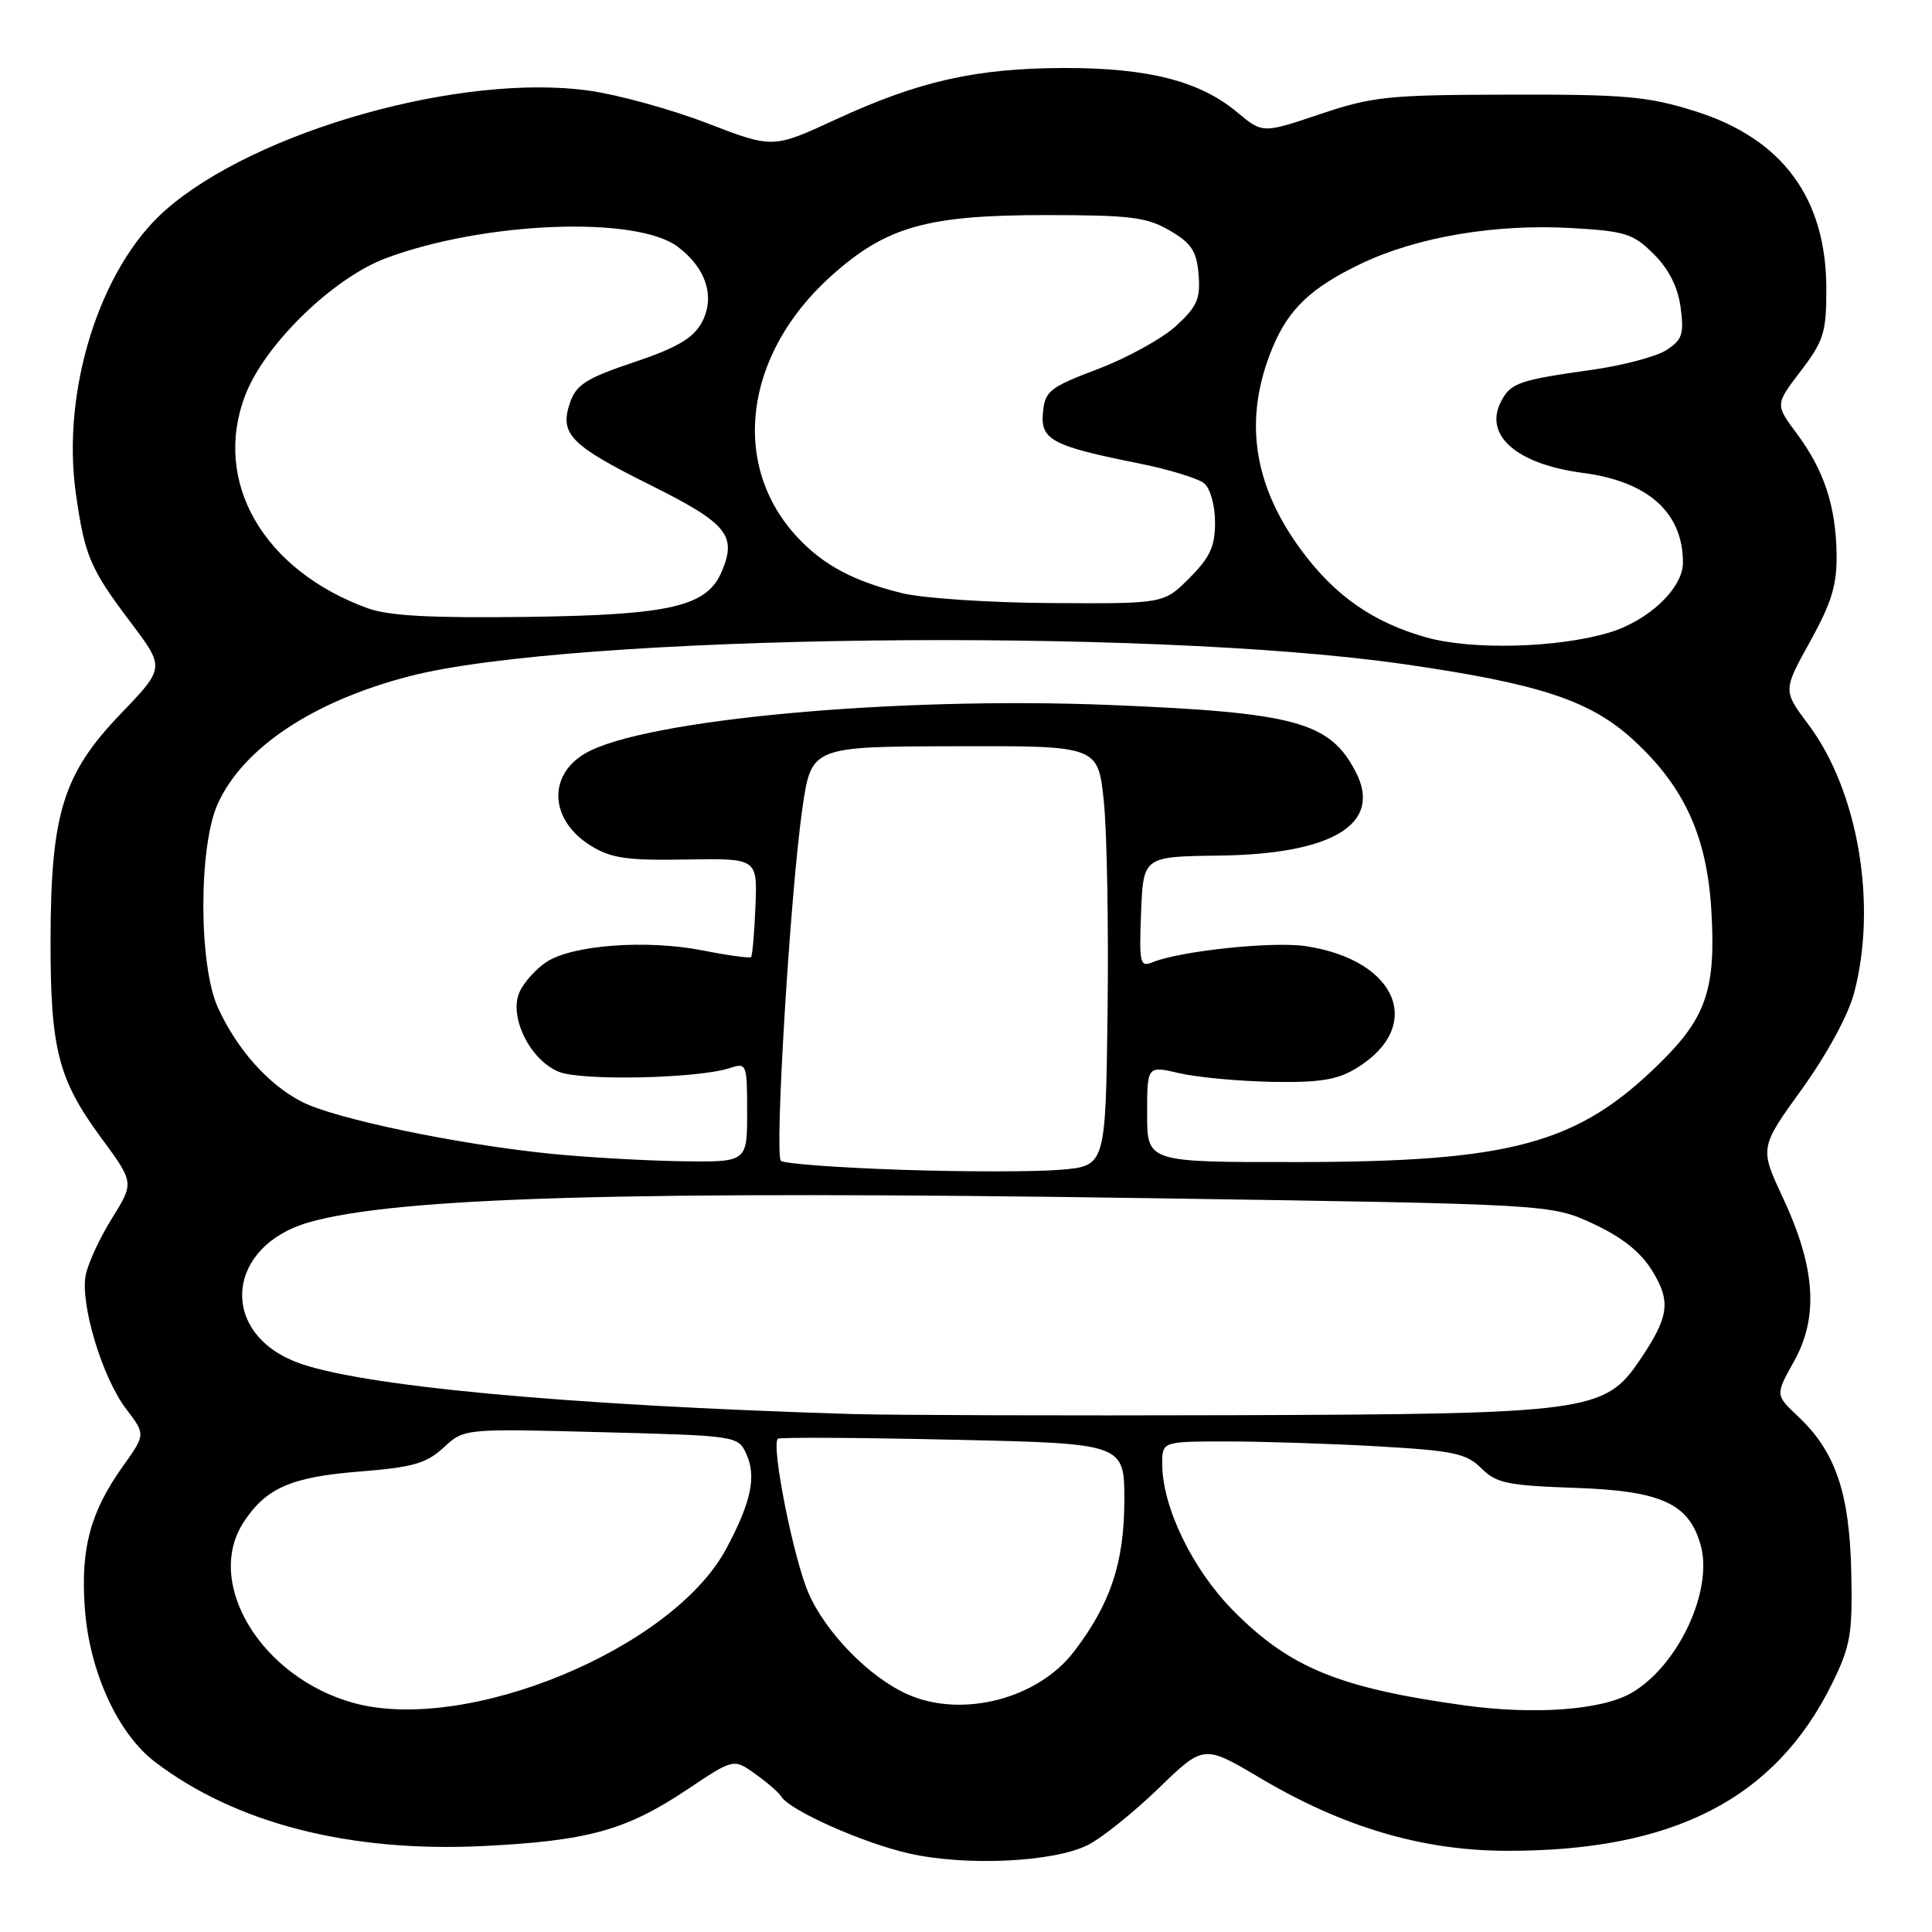 <?xml version="1.0" encoding="UTF-8" standalone="no"?>
<!DOCTYPE svg PUBLIC "-//W3C//DTD SVG 1.1//EN" "http://www.w3.org/Graphics/SVG/1.1/DTD/svg11.dtd" >
<svg xmlns="http://www.w3.org/2000/svg" xmlns:xlink="http://www.w3.org/1999/xlink" version="1.1" viewBox="0 0 256 256">
 <g >
 <path fill="currentColor"
d=" M 144.13 244.48 C 145.99 243.55 150.20 240.17 153.50 236.98 C 159.50 231.16 159.50 231.16 167.00 235.61 C 177.95 242.10 188.40 245.20 199.50 245.24 C 221.69 245.33 235.24 238.38 242.78 223.04 C 245.21 218.08 245.48 216.52 245.30 208.25 C 245.07 197.78 243.19 192.31 238.24 187.67 C 235.23 184.84 235.23 184.84 237.73 180.36 C 241.00 174.51 240.55 167.92 236.26 158.74 C 233.15 152.09 233.15 152.09 238.77 144.30 C 242.10 139.67 244.92 134.48 245.69 131.53 C 248.77 119.82 246.21 104.79 239.62 96.00 C 236.25 91.50 236.25 91.50 239.84 85.02 C 242.70 79.86 243.41 77.50 243.36 73.46 C 243.26 67.04 241.70 62.30 238.07 57.43 C 235.22 53.60 235.22 53.60 238.61 49.16 C 241.65 45.18 242.00 44.05 242.00 38.32 C 242.00 26.26 236.19 18.38 224.63 14.74 C 218.35 12.77 215.40 12.50 200.00 12.54 C 183.93 12.57 181.88 12.78 174.90 15.13 C 167.30 17.69 167.30 17.69 163.90 14.85 C 158.97 10.74 152.16 9.00 141.07 9.01 C 129.38 9.03 121.76 10.74 110.79 15.81 C 102.41 19.68 102.41 19.68 93.74 16.34 C 88.97 14.50 81.93 12.56 78.11 12.02 C 61.22 9.62 33.86 17.33 21.90 27.86 C 13.25 35.48 8.12 51.71 10.05 65.38 C 11.23 73.68 11.93 75.33 17.33 82.49 C 21.85 88.48 21.85 88.48 16.00 94.58 C 8.36 102.53 6.73 107.80 6.70 124.49 C 6.67 138.98 7.70 143.02 13.40 150.76 C 17.78 156.71 17.78 156.71 14.85 161.41 C 13.24 163.99 11.67 167.39 11.36 168.94 C 10.60 172.76 13.55 182.55 16.72 186.70 C 19.29 190.07 19.29 190.07 16.29 194.28 C 11.96 200.35 10.67 205.17 11.24 213.10 C 11.84 221.47 15.59 229.69 20.53 233.46 C 31.21 241.60 46.32 245.48 64.02 244.61 C 77.89 243.93 82.98 242.52 91.06 237.12 C 97.21 233.01 97.21 233.01 100.07 235.05 C 101.65 236.18 103.21 237.53 103.54 238.07 C 104.67 239.90 114.30 244.19 120.40 245.58 C 127.94 247.30 139.60 246.76 144.13 244.48 Z  M 46.82 225.64 C 34.61 222.26 27.01 209.74 32.29 201.69 C 35.25 197.16 38.58 195.71 47.61 194.99 C 54.71 194.43 56.49 193.92 58.78 191.81 C 61.50 189.29 61.50 189.29 79.64 189.77 C 97.70 190.24 97.80 190.26 98.90 192.68 C 100.25 195.64 99.54 199.02 96.25 205.18 C 89.17 218.47 61.83 229.79 46.82 225.64 Z  M 194.04 225.97 C 177.42 223.67 170.83 220.96 163.34 213.34 C 157.96 207.87 154.00 199.66 154.00 193.96 C 154.00 191.00 154.00 191.00 162.75 191.00 C 167.56 191.01 176.57 191.30 182.77 191.66 C 192.62 192.23 194.32 192.59 196.28 194.55 C 198.25 196.53 199.75 196.84 208.69 197.15 C 220.10 197.54 223.76 199.20 225.33 204.66 C 227.06 210.68 222.41 220.69 216.20 224.31 C 212.30 226.59 203.37 227.26 194.04 225.97 Z  M 120.36 224.55 C 115.27 222.34 109.40 216.35 107.11 211.04 C 105.11 206.38 102.15 191.46 103.07 190.64 C 103.31 190.43 113.74 190.49 126.25 190.77 C 149.00 191.27 149.00 191.27 148.98 198.89 C 148.95 207.09 147.15 212.50 142.32 218.83 C 137.54 225.09 127.56 227.69 120.36 224.55 Z  M 113.00 187.37 C 74.72 186.21 47.07 183.61 39.10 180.42 C 28.95 176.36 30.05 165.10 40.89 161.98 C 52.49 158.63 83.44 157.74 152.00 158.76 C 205.50 159.56 205.50 159.56 211.09 162.15 C 214.91 163.92 217.38 165.88 218.91 168.36 C 221.45 172.46 221.17 174.48 217.26 180.25 C 212.65 187.07 210.47 187.37 163.50 187.52 C 140.95 187.59 118.22 187.52 113.00 187.37 Z  M 119.33 155.00 C 110.99 154.72 103.85 154.19 103.47 153.81 C 102.61 152.94 104.72 118.27 106.31 107.19 C 107.50 98.93 107.50 98.93 126.50 98.88 C 145.50 98.82 145.50 98.82 146.26 106.16 C 146.68 110.20 146.90 122.72 146.76 134.00 C 146.50 154.50 146.50 154.50 140.50 155.00 C 137.20 155.28 127.67 155.28 119.33 155.00 Z  M 73.00 152.88 C 60.76 151.66 44.41 148.25 40.03 146.01 C 35.58 143.74 31.40 139.06 28.87 133.50 C 26.31 127.88 26.30 112.13 28.86 106.49 C 32.24 99.07 41.48 92.92 54.23 89.61 C 75.72 84.03 151.97 83.10 186.00 88.00 C 204.06 90.60 210.76 92.82 216.49 98.10 C 223.15 104.24 226.14 110.75 226.75 120.44 C 227.40 130.96 226.14 134.77 219.97 140.84 C 209.05 151.59 200.36 153.96 171.75 153.98 C 152.00 154.00 152.00 154.00 152.00 147.61 C 152.00 141.21 152.00 141.21 156.25 142.20 C 158.59 142.75 164.10 143.26 168.50 143.35 C 174.81 143.47 177.17 143.09 179.67 141.58 C 188.83 136.04 185.22 127.22 173.03 125.37 C 168.65 124.71 156.39 126.00 152.70 127.51 C 151.06 128.19 150.93 127.64 151.20 120.87 C 151.50 113.50 151.50 113.50 161.55 113.37 C 176.63 113.18 183.20 109.16 179.65 102.30 C 176.22 95.66 171.70 94.42 147.23 93.42 C 118.80 92.25 85.23 95.34 77.54 99.83 C 72.51 102.77 72.87 108.71 78.28 112.06 C 80.97 113.72 83.06 114.03 90.93 113.89 C 100.36 113.73 100.36 113.73 100.10 120.11 C 99.96 123.62 99.69 126.64 99.52 126.82 C 99.34 126.99 96.44 126.60 93.07 125.93 C 85.68 124.48 75.86 125.21 72.42 127.46 C 71.04 128.37 69.43 130.15 68.85 131.43 C 67.38 134.66 70.20 140.43 74.02 142.01 C 77.03 143.25 92.50 142.92 96.75 141.51 C 98.93 140.79 99.00 140.97 99.00 147.38 C 99.00 154.00 99.00 154.00 90.25 153.87 C 85.44 153.79 77.67 153.35 73.00 152.88 Z  M 189.00 84.46 C 181.94 82.48 176.84 78.92 172.36 72.81 C 165.96 64.09 164.75 55.36 168.64 46.01 C 170.76 40.93 173.76 38.09 180.35 34.94 C 187.78 31.39 198.15 29.64 208.24 30.22 C 215.39 30.63 216.42 30.96 219.14 33.68 C 221.14 35.67 222.33 38.05 222.69 40.74 C 223.16 44.24 222.91 45.02 220.84 46.37 C 219.51 47.24 215.07 48.42 210.97 49.00 C 201.34 50.35 200.21 50.73 198.94 53.11 C 196.52 57.63 200.90 61.50 209.73 62.66 C 218.39 63.79 223.00 67.92 223.00 74.55 C 223.00 77.94 218.46 82.25 213.22 83.82 C 206.41 85.86 195.07 86.16 189.00 84.46 Z  M 48.70 80.59 C 34.86 75.54 28.12 63.82 32.49 52.39 C 35.06 45.65 44.12 36.83 51.17 34.20 C 64.15 29.36 84.26 28.57 89.77 32.67 C 93.61 35.53 94.83 39.43 92.94 42.82 C 91.81 44.84 89.61 46.12 83.99 48.00 C 77.75 50.09 76.37 50.96 75.55 53.30 C 74.09 57.50 75.51 58.96 86.23 64.30 C 96.34 69.34 97.66 70.93 95.65 75.70 C 93.69 80.36 88.94 81.48 70.00 81.74 C 57.07 81.91 51.51 81.61 48.70 80.59 Z  M 119.50 78.59 C 113.17 77.03 109.22 74.94 105.80 71.34 C 96.70 61.76 98.53 47.00 110.11 36.59 C 117.40 30.04 122.79 28.50 138.50 28.50 C 149.80 28.50 151.96 28.77 155.00 30.55 C 157.88 32.23 158.56 33.27 158.82 36.38 C 159.08 39.59 158.63 40.62 155.82 43.20 C 153.99 44.87 149.35 47.43 145.50 48.89 C 139.09 51.32 138.47 51.80 138.20 54.63 C 137.84 58.27 139.37 59.09 150.80 61.38 C 154.81 62.18 158.75 63.38 159.55 64.04 C 160.37 64.72 161.00 66.97 161.00 69.22 C 161.00 72.41 160.33 73.87 157.60 76.60 C 154.20 80.00 154.20 80.00 139.35 79.91 C 131.18 79.87 122.25 79.27 119.50 78.59 Z "/>
</g>
</svg>